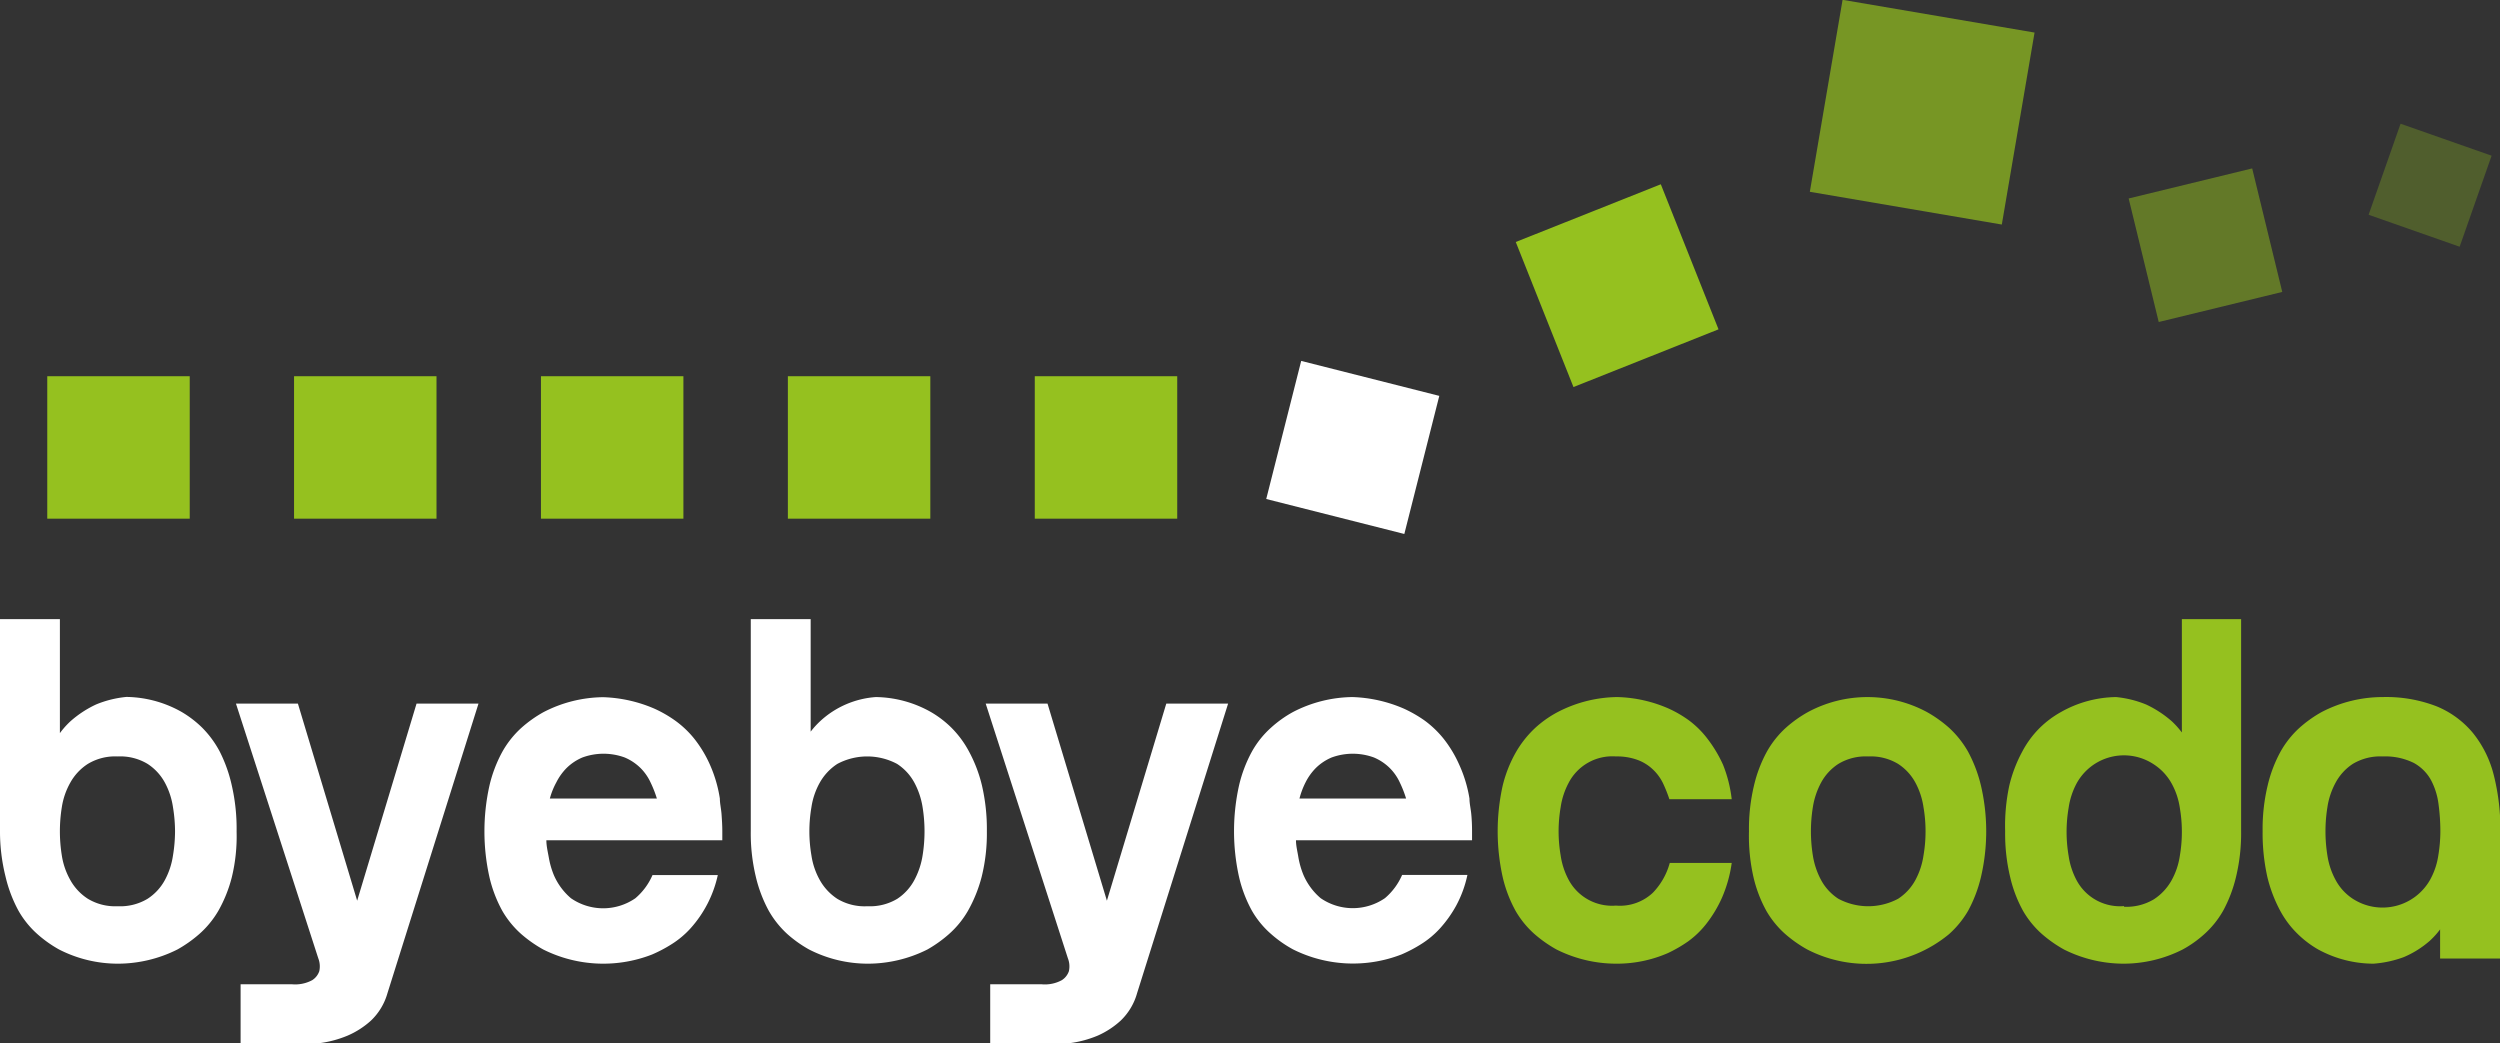 <svg xmlns="http://www.w3.org/2000/svg" viewBox="0 0 194.1 80.99"><rect x="0" y="0" width="194.1" height="80.99" fill="#333333" stroke="none"/><defs><style>.cls-1{fill:#fff;}.cls-2,.cls-3,.cls-4,.cls-5{fill:#95c11f;}.cls-3{opacity:0.7;}.cls-4{opacity:0.5;}.cls-5{opacity:0.3;}</style></defs><title>bbcRisorsa 20</title><g id="Livello_2" data-name="Livello 2"><g id="Livello_2-2" data-name="Livello 2"><path class="cls-1" d="M3.79,58.53A6.47,6.47,0,0,1,5.47,56a8.2,8.2,0,0,1,2-1.31,8.2,8.2,0,0,1,2.34-.58,8.92,8.92,0,0,1,4.3,1.17,8.21,8.21,0,0,1,1.58,1.21,7.8,7.8,0,0,1,1.37,1.86A11.2,11.2,0,0,1,18,61a15,15,0,0,1,.37,3.56A13.48,13.48,0,0,1,18,68.1a10.53,10.53,0,0,1-1.05,2.62,7.28,7.28,0,0,1-1.49,1.81,9.85,9.85,0,0,1-1.69,1.19,10.31,10.31,0,0,1-4.61,1.1,10,10,0,0,1-4.57-1.1,9.42,9.42,0,0,1-1.68-1.19A7.17,7.17,0,0,1,1.43,70.7a10.61,10.61,0,0,1-1-2.64A14.44,14.44,0,0,1,0,64.51V48.07H4.65V57.4ZM9.14,70.36a4.11,4.11,0,0,0,2.32-.58,4,4,0,0,0,1.35-1.47,5.76,5.76,0,0,0,.62-1.89,11.71,11.71,0,0,0,.16-1.87,11.73,11.73,0,0,0-.16-1.88,5.76,5.76,0,0,0-.62-1.89,4,4,0,0,0-1.35-1.47,4.11,4.11,0,0,0-2.32-.58,4.11,4.11,0,0,0-2.32.58,4.09,4.09,0,0,0-1.37,1.47,5.58,5.58,0,0,0-.65,1.89,11.79,11.79,0,0,0,0,3.75,5.58,5.58,0,0,0,.65,1.89,4.09,4.09,0,0,0,1.37,1.47A4.11,4.11,0,0,0,9.14,70.36Z"/><path class="cls-1" d="M30.08,77.12a4.7,4.7,0,0,1-1.29,2.13A6.56,6.56,0,0,1,27,80.4a8.54,8.54,0,0,1-2.18.59H18.68V76.42h4a2.79,2.79,0,0,0,1.56-.32,1.34,1.34,0,0,0,.55-.7,1.72,1.72,0,0,0-.08-1L18.32,54.63h4.81l4.6,15.3,4.61-15.3h4.81Z"/><path class="cls-1" d="M55.89,62c0,.39.1.79.13,1.21s.06.86.06,1.33v.7H42.42c0,.44.11.89.19,1.34A6.5,6.5,0,0,0,43,67.94a4.91,4.91,0,0,0,1.33,1.8,4.4,4.4,0,0,0,5,0,4.91,4.91,0,0,0,1.33-1.8h5.07a9.06,9.06,0,0,1-2.12,4.14,7,7,0,0,1-1.47,1.23,10.67,10.67,0,0,1-1.52.8,10.42,10.42,0,0,1-8.44-.39,9.92,9.92,0,0,1-1.7-1.19A7.25,7.25,0,0,1,39,70.72a10.16,10.16,0,0,1-1-2.62A16.4,16.4,0,0,1,38,61a10.38,10.38,0,0,1,1-2.63,7.36,7.36,0,0,1,1.48-1.86,9.54,9.54,0,0,1,1.7-1.21,10.25,10.25,0,0,1,4.65-1.17,10.83,10.83,0,0,1,4,.9,9.54,9.54,0,0,1,1.58.91,7.58,7.58,0,0,1,1.49,1.41,9.31,9.31,0,0,1,1.21,2A10.33,10.33,0,0,1,55.89,62ZM51,62a8.74,8.74,0,0,0-.49-1.25,3.86,3.86,0,0,0-.8-1.14,3.93,3.93,0,0,0-1.21-.8,4.78,4.78,0,0,0-3.28,0,3.93,3.93,0,0,0-1.21.8,4.35,4.35,0,0,0-.82,1.14A5.6,5.6,0,0,0,42.69,62Z"/><path class="cls-1" d="M62,58.53A6.47,6.47,0,0,1,63.67,56,7.09,7.09,0,0,1,68,54.12a8.91,8.91,0,0,1,4.29,1.17,7.92,7.92,0,0,1,1.58,1.21,7.8,7.8,0,0,1,1.37,1.86,10.77,10.77,0,0,1,1,2.63,15,15,0,0,1,.38,3.56,13.91,13.91,0,0,1-.41,3.55,10.92,10.92,0,0,1-1.06,2.62,7.25,7.25,0,0,1-1.48,1.81A9.92,9.92,0,0,1,72,73.72a10.31,10.31,0,0,1-4.61,1.1,10,10,0,0,1-4.57-1.1,9.42,9.42,0,0,1-1.68-1.19,7.4,7.4,0,0,1-1.46-1.83,10.61,10.61,0,0,1-1-2.64,14.44,14.44,0,0,1-.39-3.55V48.07h4.65V57.4Zm5.35,11.83a4.11,4.11,0,0,0,2.32-.58A4,4,0,0,0,71,68.31a6,6,0,0,0,.63-1.89,11.79,11.79,0,0,0,0-3.75A6,6,0,0,0,71,60.78a4,4,0,0,0-1.35-1.47,4.93,4.93,0,0,0-4.64,0,4.18,4.18,0,0,0-1.37,1.47A5.56,5.56,0,0,0,63,62.67a11.07,11.07,0,0,0,0,3.75,5.56,5.56,0,0,0,.64,1.89A4.18,4.18,0,0,0,65,69.78,4.11,4.11,0,0,0,67.34,70.36Z"/><path class="cls-1" d="M88.28,77.12A4.7,4.7,0,0,1,87,79.25a6.56,6.56,0,0,1-1.76,1.15,8.43,8.43,0,0,1-2.18.59H76.88V76.42h4a2.75,2.75,0,0,0,1.56-.32,1.34,1.34,0,0,0,.55-.7,1.72,1.72,0,0,0-.08-1L76.53,54.63h4.8l4.61,15.3,4.61-15.3h4.8Z"/><path class="cls-1" d="M114.09,62c0,.39.1.79.14,1.21s.06.86.06,1.33v.7H100.62c0,.44.12.89.19,1.34a6.5,6.5,0,0,0,.39,1.35,4.91,4.91,0,0,0,1.33,1.8,4.4,4.4,0,0,0,5,0,4.91,4.91,0,0,0,1.33-1.8h5.07a8.87,8.87,0,0,1-.87,2.38,9.31,9.31,0,0,1-1.25,1.76,7,7,0,0,1-1.47,1.23,10.67,10.67,0,0,1-1.52.8,10.4,10.4,0,0,1-8.43-.39,9.2,9.2,0,0,1-1.7-1.19,7.07,7.07,0,0,1-1.49-1.81,10.16,10.16,0,0,1-1-2.62,16.4,16.4,0,0,1,0-7.11,10.38,10.38,0,0,1,1-2.63,7.17,7.17,0,0,1,1.49-1.86,8.87,8.87,0,0,1,1.7-1.21A10.24,10.24,0,0,1,105,54.12a10.83,10.83,0,0,1,4,.9,10,10,0,0,1,1.59.91,7.83,7.83,0,0,1,1.48,1.41,9.31,9.31,0,0,1,1.21,2A10.33,10.33,0,0,1,114.09,62Zm-4.92,0a8.74,8.74,0,0,0-.49-1.25,3.86,3.86,0,0,0-.8-1.14,3.93,3.93,0,0,0-1.21-.8,4.78,4.78,0,0,0-3.28,0,3.93,3.93,0,0,0-1.21.8,4.35,4.35,0,0,0-.82,1.14,6.14,6.14,0,0,0-.47,1.25Z"/><path class="cls-2" d="M134.45,62.05h-4.84a10.86,10.86,0,0,0-.49-1.23,3.67,3.67,0,0,0-.79-1.08,3.48,3.48,0,0,0-1.19-.74,4.62,4.62,0,0,0-1.68-.27,3.82,3.82,0,0,0-3.67,2.05,5.76,5.76,0,0,0-.62,1.89,11.07,11.07,0,0,0,0,3.75,5.76,5.76,0,0,0,.62,1.89,3.82,3.82,0,0,0,3.67,2,3.73,3.73,0,0,0,2.87-1A5.35,5.35,0,0,0,129.64,67h4.81a10.34,10.34,0,0,1-.76,2.71,9.72,9.72,0,0,1-1.2,2,7,7,0,0,1-1.44,1.39,10.41,10.41,0,0,1-1.56.9,9.91,9.91,0,0,1-4,.82,10.34,10.34,0,0,1-4.64-1.1,9.92,9.92,0,0,1-1.7-1.19,7.25,7.25,0,0,1-1.48-1.81,10.16,10.16,0,0,1-1-2.62,16.4,16.4,0,0,1,0-7.11,10,10,0,0,1,1.05-2.63,8.11,8.11,0,0,1,1.49-1.86,8.41,8.41,0,0,1,1.72-1.21,10.24,10.24,0,0,1,4.64-1.17,10.54,10.54,0,0,1,4,.9,9,9,0,0,1,1.56.91,7.21,7.21,0,0,1,1.44,1.43,10.18,10.18,0,0,1,1.2,2A10.33,10.33,0,0,1,134.45,62.05Z"/><path class="cls-2" d="M135.79,64.55a14.46,14.46,0,0,1,.39-3.56,10.38,10.38,0,0,1,1-2.63,7.36,7.36,0,0,1,1.48-1.86,9.54,9.54,0,0,1,1.7-1.21,9.75,9.75,0,0,1,9.26,0,9.91,9.91,0,0,1,1.7,1.21,7.58,7.58,0,0,1,1.48,1.86,10.77,10.77,0,0,1,1,2.63,15.62,15.62,0,0,1,0,7.11,10.53,10.53,0,0,1-1,2.62,7.48,7.48,0,0,1-1.48,1.81,10.05,10.05,0,0,1-11,1.19,9.92,9.92,0,0,1-1.7-1.19,7.25,7.25,0,0,1-1.48-1.81,10.16,10.16,0,0,1-1-2.62A14.44,14.44,0,0,1,135.79,64.55Zm9.26-5.82a4.11,4.11,0,0,0-2.32.58,4,4,0,0,0-1.35,1.47,6,6,0,0,0-.63,1.89,11.79,11.79,0,0,0,0,3.75,6,6,0,0,0,.63,1.89,4,4,0,0,0,1.35,1.47,4.93,4.93,0,0,0,4.64,0,4,4,0,0,0,1.35-1.47,5.76,5.76,0,0,0,.62-1.89,11.07,11.07,0,0,0,0-3.75,5.76,5.76,0,0,0-.62-1.89,4,4,0,0,0-1.35-1.47A4.11,4.11,0,0,0,145.05,58.73Z"/><path class="cls-2" d="M169.4,57.4V48.07H174V64.51a14.44,14.44,0,0,1-.39,3.55,10.61,10.61,0,0,1-1,2.64,7.2,7.2,0,0,1-1.47,1.83,8.75,8.75,0,0,1-1.68,1.19,10.16,10.16,0,0,1-4.56,1.1,10.35,10.35,0,0,1-4.65-1.1,9.92,9.92,0,0,1-1.7-1.19,7.25,7.25,0,0,1-1.48-1.81,10.16,10.16,0,0,1-1-2.62,14.44,14.44,0,0,1-.39-3.55A15,15,0,0,1,156,61a10.77,10.77,0,0,1,1-2.63,7.54,7.54,0,0,1,1.37-1.86A7.64,7.64,0,0,1,160,55.29a8.91,8.91,0,0,1,4.29-1.17,8.2,8.2,0,0,1,2.34.58,8.44,8.44,0,0,1,2,1.31,6.69,6.69,0,0,1,1.68,2.52Zm-4.49,13a4.13,4.13,0,0,0,2.32-.58,4.18,4.18,0,0,0,1.37-1.47,5.56,5.56,0,0,0,.64-1.89,11.07,11.07,0,0,0,0-3.75,5.56,5.56,0,0,0-.64-1.89,4.18,4.18,0,0,0-1.37-1.47,4.19,4.19,0,0,0-6,1.47,5.76,5.76,0,0,0-.62,1.89,11.07,11.07,0,0,0,0,3.75,5.76,5.76,0,0,0,.62,1.89,3.82,3.82,0,0,0,3.68,2Z"/><path class="cls-2" d="M194.1,74.42h-4.65V71.69l.86-1.13a6.24,6.24,0,0,1-1.68,2.5,7.49,7.49,0,0,1-2,1.25,8.59,8.59,0,0,1-2.35.51,9,9,0,0,1-4.29-1.1,7.89,7.89,0,0,1-1.58-1.19,7.42,7.42,0,0,1-1.37-1.81,10.94,10.94,0,0,1-1-2.62,15.55,15.55,0,0,1-.37-3.55,14.46,14.46,0,0,1,.39-3.56,10.38,10.38,0,0,1,1-2.63,7.36,7.36,0,0,1,1.48-1.86,9.54,9.54,0,0,1,1.7-1.21A10.25,10.25,0,0,1,185,54.12a10.83,10.83,0,0,1,4.18.72A7.23,7.23,0,0,1,192,56.91a8.48,8.48,0,0,1,1.62,3.28,17.24,17.24,0,0,1,.51,4.39ZM185,58.73a4.15,4.15,0,0,0-2.33.58,4,4,0,0,0-1.34,1.47,5.77,5.77,0,0,0-.63,1.89,11.79,11.79,0,0,0,0,3.75,5.77,5.77,0,0,0,.63,1.89,4,4,0,0,0,1.34,1.47,4.24,4.24,0,0,0,6-1.47,5.56,5.56,0,0,0,.64-1.89,11.71,11.71,0,0,0,.16-1.87,16.06,16.06,0,0,0-.14-2.09,5.44,5.44,0,0,0-.58-1.88,3.37,3.37,0,0,0-1.35-1.35A5,5,0,0,0,185,58.73Z"/><rect class="cls-2" x="3.67" y="29.21" width="11.06" height="11.06"/><rect class="cls-2" x="61.17" y="29.21" width="11.06" height="11.06"/><rect class="cls-2" x="80.34" y="29.21" width="11.06" height="11.06"/><rect class="cls-1" x="99.5" y="29.21" width="11.06" height="11.06" transform="translate(11.74 -24.72) rotate(14.21)"/><rect class="cls-2" x="42" y="29.21" width="11.06" height="11.06"/><rect class="cls-2" x="22.83" y="29.21" width="11.06" height="11.06"/><rect class="cls-2" x="119.27" y="15.6" width="12.11" height="12.11" transform="matrix(0.93, -0.37, 0.37, 0.93, 0.99, 48.41)"/><rect class="cls-3" x="141.68" y="1.16" width="15.12" height="15.12" transform="translate(3.59 -24.98) rotate(9.68)"/><rect class="cls-4" x="166.3" y="14.11" width="9.87" height="9.87" transform="translate(0.35 41.03) rotate(-13.68)"/><rect class="cls-5" x="185.55" y="10.93" width="7.52" height="7.52" transform="matrix(0.94, 0.33, -0.33, 0.94, 15.57, -61.9)"/></g></g></svg>